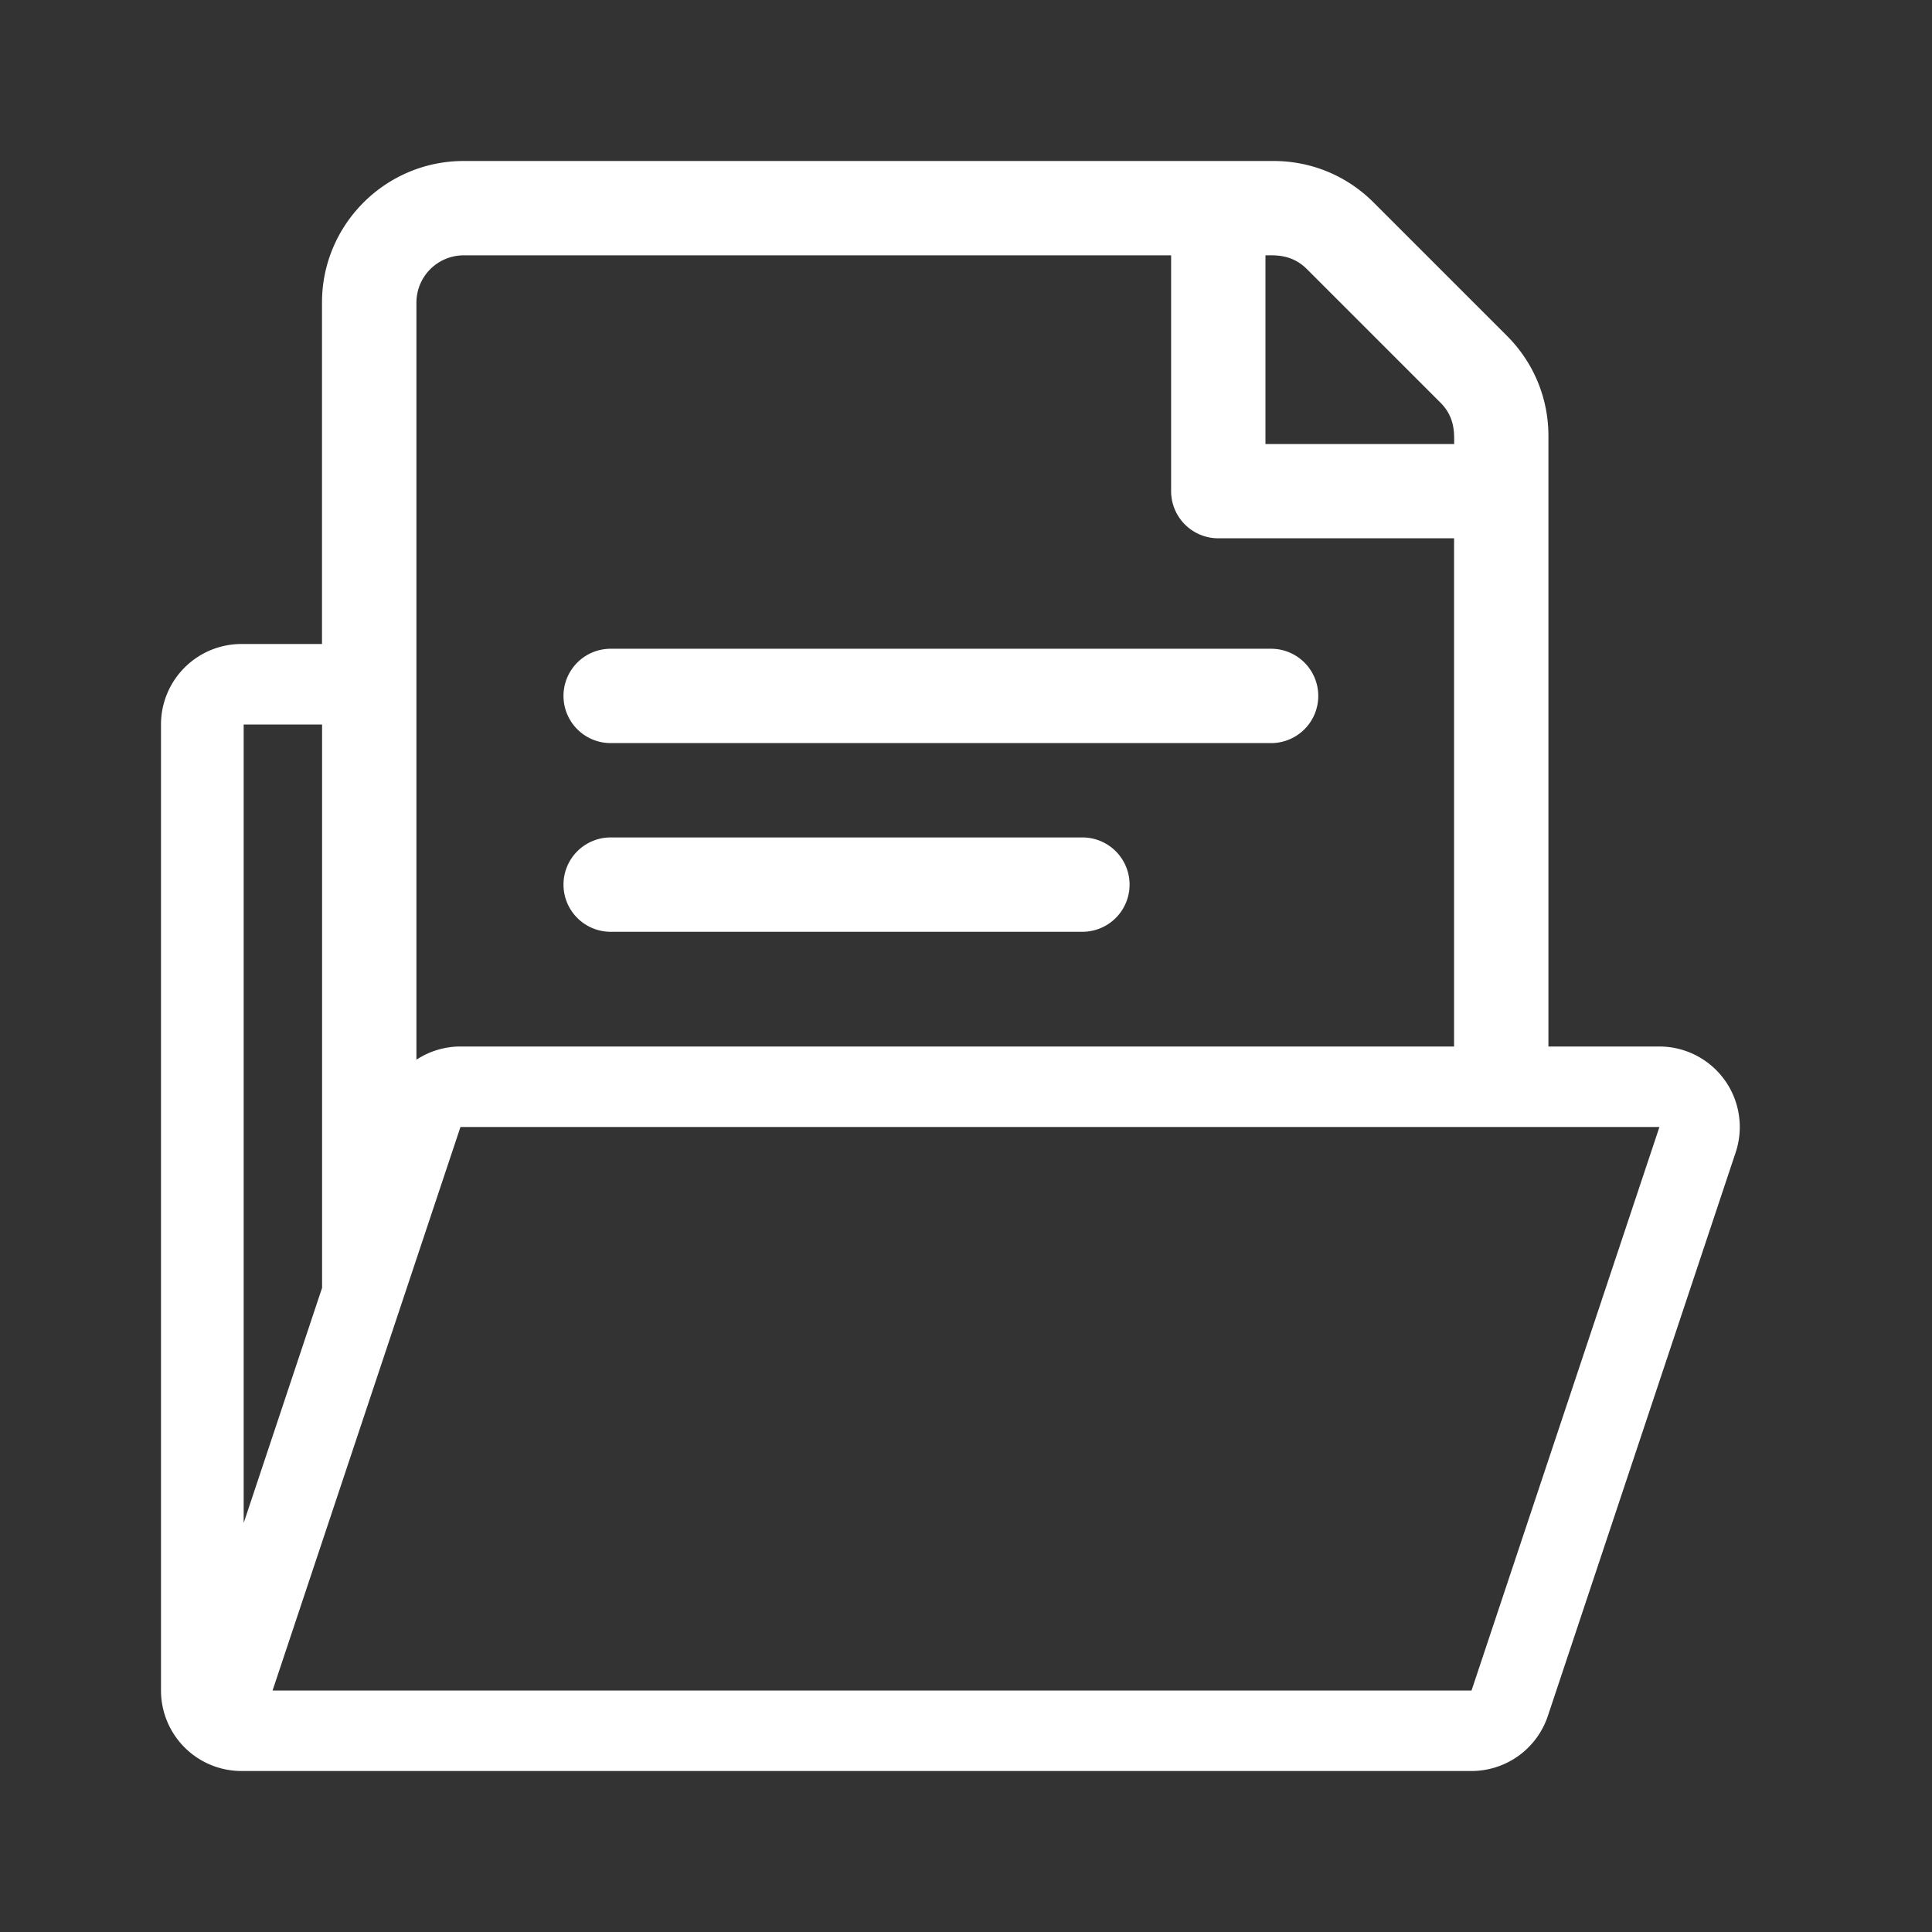 <svg xmlns="http://www.w3.org/2000/svg" width="24" height="24" viewBox="0 0 24 24">
    <rect x="0" y="0" width="24" height="24" fill="#333333" stroke="none"/>
    <path fill="#FFF" fill-rule="evenodd" d="M4 8V3.758C4 2.788 4.79 2 5.76 2H15.82c.47 0 .911.183 1.243.515l1.657 1.657c.332.332.515.774.515 1.243V13h1.378a1 1 0 0 1 .948 1.316l-2.333 7a1 1 0 0 1-.949.684H3a1 1 0 0 1-1-1V9a1 1 0 0 1 1-1h1zm0 1h-.973v9.919l.974-2.921V9zm-.613 12H18.28l2.334-7H5.72l-2.334 7zm14.676-8V6.687h-2.93a.586.586 0 0 1-.585-.585v-2.93h-8.79a.587.587 0 0 0-.585.586v9.406A.998.998 0 0 1 5.72 13h12.342zM15.72 3.172v2.344h2.344c0-.125.015-.33-.171-.515l-1.658-1.658c-.19-.19-.404-.171-.515-.171zm.07 4.887a.586.586 0 0 1 0 1.172H7.586a.586.586 0 0 1 0-1.172h8.203zm-2.344 2.344a.586.586 0 0 1 0 1.172h-5.86a.586.586 0 0 1 0-1.172h5.86z"/>
</svg>
